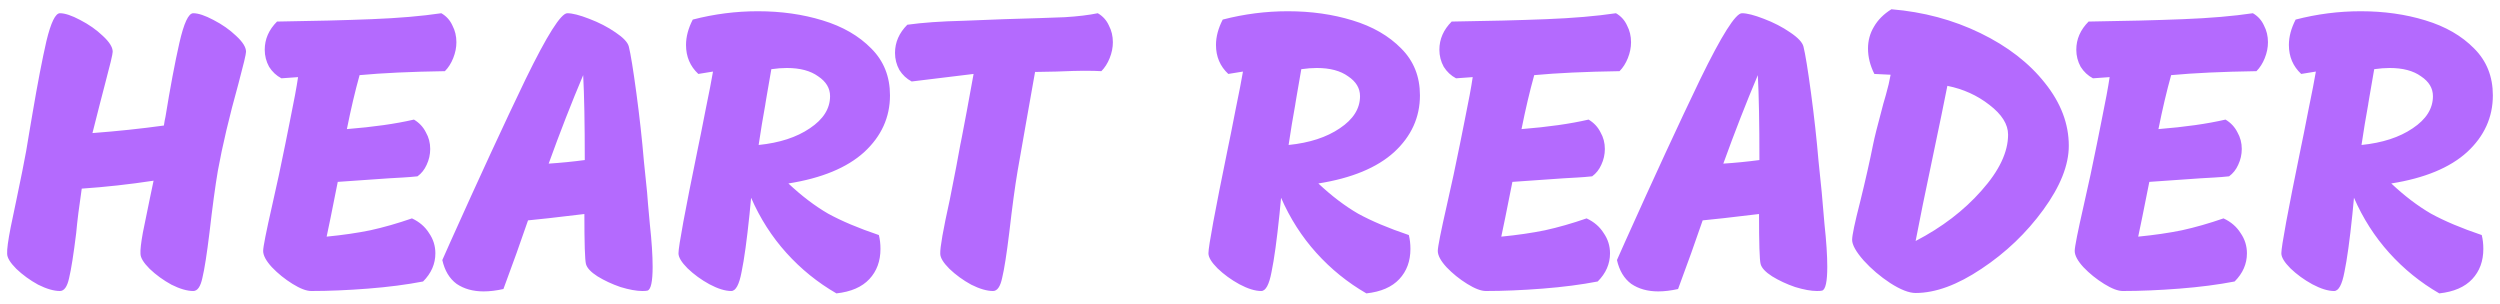 <svg width="189" height="23" viewBox="0 0 189 23" fill="none" xmlns="http://www.w3.org/2000/svg">
<path d="M14.61 1C14.99 1 15.5 1.17 16.14 1.51C16.8 1.85 17.37 2.25 17.85 2.71C18.35 3.17 18.6 3.57 18.6 3.91C18.6 4.09 18.41 4.89 18.03 6.31C17.33 8.83 16.81 11.03 16.47 12.91C16.27 14.09 16.06 15.64 15.84 17.56C15.64 19.2 15.46 20.35 15.3 21.01C15.16 21.67 14.93 22 14.61 22C14.15 22 13.6 21.84 12.96 21.52C12.34 21.18 11.79 20.78 11.31 20.32C10.85 19.86 10.62 19.48 10.62 19.18C10.6 18.9 10.66 18.37 10.8 17.59C10.96 16.79 11.14 15.91 11.34 14.95L11.61 13.66C9.77 13.94 7.96 14.14 6.18 14.26C5.98 15.6 5.84 16.72 5.76 17.62C5.56 19.24 5.38 20.38 5.22 21.04C5.08 21.68 4.85 22 4.53 22C4.07 22 3.52 21.84 2.88 21.52C2.26 21.18 1.71 20.78 1.23 20.32C0.77 19.86 0.54 19.48 0.54 19.18C0.52 18.86 0.61 18.19 0.81 17.17C1.03 16.13 1.17 15.46 1.23 15.16C1.31 14.76 1.46 14.03 1.68 12.97C1.9 11.89 2.08 10.89 2.22 9.97L2.46 8.56C2.84 6.32 3.19 4.5 3.51 3.1C3.85 1.7 4.19 1 4.53 1C4.91 1 5.42 1.17 6.06 1.51C6.72 1.85 7.29 2.25 7.77 2.71C8.27 3.17 8.52 3.57 8.52 3.91C8.52 4.09 8.33 4.89 7.95 6.31C7.87 6.63 7.73 7.17 7.53 7.93C7.33 8.69 7.15 9.4 6.99 10.06C8.85 9.92 10.65 9.73 12.39 9.49C12.43 9.21 12.47 8.99 12.51 8.83C12.87 6.61 13.22 4.75 13.56 3.25C13.9 1.75 14.25 1 14.61 1ZM33.364 1C33.744 1.22 34.024 1.53 34.204 1.93C34.404 2.31 34.504 2.73 34.504 3.19C34.504 3.59 34.424 3.99 34.264 4.39C34.104 4.79 33.894 5.12 33.634 5.38C31.054 5.42 28.904 5.52 27.184 5.68C26.844 6.9 26.524 8.26 26.224 9.76C28.224 9.6 29.914 9.36 31.294 9.04C31.694 9.28 31.994 9.6 32.194 10C32.414 10.38 32.524 10.8 32.524 11.26C32.524 11.68 32.434 12.08 32.254 12.46C32.094 12.82 31.864 13.11 31.564 13.33C31.184 13.37 30.814 13.4 30.454 13.42C30.094 13.44 29.744 13.46 29.404 13.48L25.534 13.75L24.994 16.45L24.694 17.89C25.914 17.77 27.014 17.61 27.994 17.41C28.994 17.19 30.044 16.89 31.144 16.51C31.704 16.77 32.134 17.14 32.434 17.62C32.754 18.08 32.914 18.59 32.914 19.15C32.914 19.95 32.604 20.66 31.984 21.28C30.744 21.52 29.354 21.7 27.814 21.82C26.274 21.94 24.844 22 23.524 22C23.164 22 22.694 21.82 22.114 21.46C21.534 21.1 21.014 20.68 20.554 20.2C20.114 19.72 19.894 19.31 19.894 18.97C19.894 18.67 20.124 17.51 20.584 15.49C20.924 14.01 21.254 12.47 21.574 10.87C21.794 9.77 21.904 9.22 21.904 9.22C22.224 7.66 22.434 6.53 22.534 5.83L21.274 5.92C20.894 5.72 20.584 5.43 20.344 5.05C20.124 4.65 20.014 4.22 20.014 3.76C20.014 2.96 20.324 2.25 20.944 1.63C23.684 1.59 26.064 1.53 28.084 1.45C30.124 1.37 31.884 1.22 33.364 1ZM48.919 14.53C48.939 14.85 49.009 15.66 49.129 16.96C49.269 18.24 49.339 19.31 49.339 20.17C49.339 21.29 49.209 21.89 48.949 21.97C48.869 21.99 48.739 22 48.559 22C48.119 22 47.569 21.9 46.909 21.7C46.269 21.48 45.689 21.21 45.169 20.89C44.669 20.57 44.379 20.26 44.299 19.96C44.219 19.66 44.179 18.4 44.179 16.18C42.019 16.44 40.599 16.6 39.919 16.66C39.379 18.24 38.759 19.97 38.059 21.85C37.519 21.97 37.019 22.03 36.559 22.03C35.759 22.03 35.079 21.84 34.519 21.46C33.979 21.06 33.619 20.46 33.439 19.66L34.039 18.31C36.239 13.41 38.139 9.3 39.739 5.98C41.359 2.66 42.409 1 42.889 1C43.269 1 43.819 1.14 44.539 1.42C45.279 1.7 45.939 2.04 46.519 2.44C47.119 2.84 47.459 3.2 47.539 3.52C47.679 4.08 47.869 5.25 48.109 7.03C48.349 8.81 48.539 10.53 48.679 12.19L48.919 14.53ZM44.089 5.68C43.209 7.76 42.339 9.99 41.479 12.37C42.399 12.31 43.309 12.22 44.209 12.1C44.209 9.34 44.169 7.2 44.089 5.68ZM63.233 22.18C61.813 21.36 60.553 20.34 59.453 19.12C58.353 17.9 57.463 16.51 56.783 14.95L56.663 16.21C56.463 18.15 56.263 19.6 56.063 20.56C55.883 21.52 55.623 22 55.283 22C54.823 22 54.273 21.83 53.633 21.49C53.013 21.15 52.463 20.75 51.983 20.29C51.523 19.83 51.293 19.45 51.293 19.15C51.293 18.63 51.783 15.98 52.763 11.2C52.883 10.64 53.073 9.69 53.333 8.35C53.613 6.99 53.803 6.01 53.903 5.41L52.793 5.59C52.173 5.01 51.863 4.28 51.863 3.4C51.863 2.78 52.033 2.14 52.373 1.48C53.993 1.06 55.633 0.85 57.293 0.85C59.053 0.85 60.683 1.08 62.183 1.54C63.703 2 64.933 2.71 65.873 3.67C66.813 4.61 67.283 5.79 67.283 7.21C67.283 8.87 66.633 10.3 65.333 11.5C64.033 12.68 62.123 13.47 59.603 13.87C60.603 14.81 61.603 15.57 62.603 16.15C63.623 16.71 64.903 17.25 66.443 17.77C66.523 18.09 66.563 18.44 66.563 18.82C66.563 19.74 66.283 20.5 65.723 21.1C65.163 21.7 64.333 22.06 63.233 22.18ZM57.353 10.96C58.933 10.8 60.223 10.38 61.223 9.7C62.243 9.02 62.753 8.21 62.753 7.27C62.753 6.67 62.453 6.17 61.853 5.77C61.273 5.35 60.483 5.14 59.483 5.14C59.123 5.14 58.733 5.17 58.313 5.23C57.993 7.07 57.843 7.95 57.863 7.87C57.683 8.85 57.513 9.88 57.353 10.96ZM82.993 1C83.373 1.22 83.653 1.53 83.833 1.93C84.033 2.31 84.133 2.73 84.133 3.19C84.133 3.59 84.053 3.99 83.893 4.39C83.733 4.79 83.523 5.12 83.263 5.38C82.963 5.36 82.513 5.35 81.913 5.35C81.533 5.35 80.843 5.37 79.843 5.41L78.253 5.44C78.353 4.86 78.113 6.21 77.533 9.49L76.933 12.91C76.733 14.09 76.523 15.64 76.303 17.56C76.103 19.2 75.923 20.35 75.763 21.01C75.623 21.67 75.393 22 75.073 22C74.613 22 74.063 21.84 73.423 21.52C72.803 21.18 72.253 20.78 71.773 20.32C71.313 19.86 71.083 19.48 71.083 19.18C71.063 18.72 71.303 17.36 71.803 15.1C72.183 13.2 72.453 11.79 72.613 10.87C72.613 10.91 72.773 10.08 73.093 8.38C73.373 6.86 73.543 5.93 73.603 5.59L68.923 6.16C68.543 5.96 68.233 5.67 67.993 5.29C67.773 4.89 67.663 4.46 67.663 4C67.663 3.2 67.973 2.49 68.593 1.87C69.733 1.71 71.153 1.61 72.853 1.57C74.573 1.51 75.593 1.47 75.913 1.45C78.013 1.39 79.543 1.34 80.503 1.3C81.483 1.24 82.313 1.14 82.993 1ZM103.298 22.18C101.878 21.36 100.618 20.34 99.518 19.12C98.418 17.9 97.528 16.51 96.848 14.95L96.728 16.21C96.528 18.15 96.328 19.6 96.128 20.56C95.948 21.52 95.688 22 95.348 22C94.888 22 94.338 21.83 93.698 21.49C93.078 21.15 92.528 20.75 92.048 20.29C91.588 19.83 91.358 19.45 91.358 19.15C91.358 18.63 91.848 15.98 92.828 11.2C92.948 10.64 93.138 9.69 93.398 8.35C93.678 6.99 93.868 6.01 93.968 5.41L92.858 5.59C92.238 5.01 91.928 4.28 91.928 3.4C91.928 2.78 92.098 2.14 92.438 1.48C94.058 1.06 95.698 0.85 97.358 0.85C99.118 0.85 100.748 1.08 102.248 1.54C103.768 2 104.998 2.71 105.938 3.67C106.878 4.61 107.348 5.79 107.348 7.21C107.348 8.87 106.698 10.3 105.398 11.5C104.098 12.68 102.188 13.47 99.668 13.87C100.668 14.81 101.668 15.57 102.668 16.15C103.688 16.71 104.968 17.25 106.508 17.77C106.588 18.09 106.628 18.44 106.628 18.82C106.628 19.74 106.348 20.5 105.788 21.1C105.228 21.7 104.398 22.06 103.298 22.18ZM97.418 10.96C98.998 10.8 100.288 10.38 101.288 9.7C102.308 9.02 102.818 8.21 102.818 7.27C102.818 6.67 102.518 6.17 101.918 5.77C101.338 5.35 100.548 5.14 99.548 5.14C99.188 5.14 98.798 5.17 98.378 5.23C98.058 7.07 97.908 7.95 97.928 7.87C97.748 8.85 97.578 9.88 97.418 10.96ZM122.167 1C122.547 1.22 122.827 1.53 123.007 1.93C123.207 2.31 123.307 2.73 123.307 3.19C123.307 3.59 123.227 3.99 123.067 4.39C122.907 4.79 122.697 5.12 122.437 5.38C119.857 5.42 117.707 5.52 115.987 5.68C115.647 6.9 115.327 8.26 115.027 9.76C117.027 9.6 118.717 9.36 120.097 9.04C120.497 9.28 120.797 9.6 120.997 10C121.217 10.38 121.327 10.8 121.327 11.26C121.327 11.68 121.237 12.08 121.057 12.46C120.897 12.82 120.667 13.11 120.367 13.33C119.987 13.37 119.617 13.4 119.257 13.42C118.897 13.44 118.547 13.46 118.207 13.48L114.337 13.75L113.797 16.45L113.497 17.89C114.717 17.77 115.817 17.61 116.797 17.41C117.797 17.19 118.847 16.89 119.947 16.51C120.507 16.77 120.937 17.14 121.237 17.62C121.557 18.08 121.717 18.59 121.717 19.15C121.717 19.95 121.407 20.66 120.787 21.28C119.547 21.52 118.157 21.7 116.617 21.82C115.077 21.94 113.647 22 112.327 22C111.967 22 111.497 21.82 110.917 21.46C110.337 21.1 109.817 20.68 109.357 20.2C108.917 19.72 108.697 19.31 108.697 18.97C108.697 18.67 108.927 17.51 109.387 15.49C109.727 14.01 110.057 12.47 110.377 10.87C110.597 9.77 110.707 9.22 110.707 9.22C111.027 7.66 111.237 6.53 111.337 5.83L110.077 5.92C109.697 5.72 109.387 5.43 109.147 5.05C108.927 4.65 108.817 4.22 108.817 3.76C108.817 2.96 109.127 2.25 109.747 1.63C112.487 1.59 114.867 1.53 116.887 1.45C118.927 1.37 120.687 1.22 122.167 1ZM137.722 14.53C137.742 14.85 137.812 15.66 137.932 16.96C138.072 18.24 138.142 19.31 138.142 20.17C138.142 21.29 138.012 21.89 137.752 21.97C137.672 21.99 137.542 22 137.362 22C136.922 22 136.372 21.9 135.712 21.7C135.072 21.48 134.492 21.21 133.972 20.89C133.472 20.57 133.182 20.26 133.102 19.96C133.022 19.66 132.982 18.4 132.982 16.18C130.822 16.44 129.402 16.6 128.722 16.66C128.182 18.24 127.562 19.97 126.862 21.85C126.322 21.97 125.822 22.03 125.362 22.03C124.562 22.03 123.882 21.84 123.322 21.46C122.782 21.06 122.422 20.46 122.242 19.66L122.842 18.31C125.042 13.41 126.942 9.3 128.542 5.98C130.162 2.66 131.212 1 131.692 1C132.072 1 132.622 1.14 133.342 1.42C134.082 1.7 134.742 2.04 135.322 2.44C135.922 2.84 136.262 3.2 136.342 3.52C136.482 4.08 136.672 5.25 136.912 7.03C137.152 8.81 137.342 10.53 137.482 12.19L137.722 14.53ZM132.892 5.68C132.012 7.76 131.142 9.99 130.282 12.37C131.202 12.31 132.112 12.22 133.012 12.1C133.012 9.34 132.972 7.2 132.892 5.68ZM142.991 0.7C145.411 0.9 147.651 1.5 149.711 2.5C151.771 3.5 153.401 4.76 154.601 6.28C155.801 7.78 156.401 9.36 156.401 11.02C156.401 12.48 155.761 14.09 154.481 15.85C153.201 17.61 151.641 19.1 149.801 20.32C147.981 21.54 146.321 22.15 144.821 22.15C144.321 22.15 143.681 21.9 142.901 21.4C142.141 20.9 141.471 20.33 140.891 19.69C140.311 19.03 140.021 18.51 140.021 18.13C140.021 17.79 140.221 16.84 140.621 15.28C141.021 13.66 141.351 12.2 141.611 10.9C141.711 10.4 141.931 9.52 142.271 8.26C142.311 8.08 142.411 7.72 142.571 7.18C142.731 6.62 142.851 6.11 142.931 5.65L141.701 5.59C141.381 4.95 141.221 4.31 141.221 3.67C141.221 3.07 141.371 2.52 141.671 2.02C141.971 1.5 142.411 1.06 142.991 0.7ZM144.821 18.22C146.821 17.18 148.481 15.91 149.801 14.41C151.141 12.91 151.811 11.5 151.811 10.18C151.811 9.4 151.341 8.65 150.401 7.93C149.481 7.21 148.421 6.73 147.221 6.49C146.981 7.71 146.621 9.46 146.141 11.74C145.541 14.58 145.101 16.74 144.821 18.22ZM170.318 1C170.698 1.22 170.978 1.53 171.158 1.93C171.358 2.31 171.458 2.73 171.458 3.19C171.458 3.59 171.378 3.99 171.218 4.39C171.058 4.79 170.848 5.12 170.588 5.38C168.008 5.42 165.858 5.52 164.138 5.68C163.798 6.9 163.478 8.26 163.178 9.76C165.178 9.6 166.868 9.36 168.248 9.04C168.648 9.28 168.948 9.6 169.148 10C169.368 10.38 169.478 10.8 169.478 11.26C169.478 11.68 169.388 12.08 169.208 12.46C169.048 12.82 168.818 13.11 168.518 13.33C168.138 13.37 167.768 13.4 167.408 13.42C167.048 13.44 166.698 13.46 166.358 13.48L162.488 13.75L161.948 16.45L161.648 17.89C162.868 17.77 163.968 17.61 164.948 17.41C165.948 17.19 166.998 16.89 168.098 16.51C168.658 16.77 169.088 17.14 169.388 17.62C169.708 18.08 169.868 18.59 169.868 19.15C169.868 19.95 169.558 20.66 168.938 21.28C167.698 21.52 166.308 21.7 164.768 21.82C163.228 21.94 161.798 22 160.478 22C160.118 22 159.648 21.82 159.068 21.46C158.488 21.1 157.968 20.68 157.508 20.2C157.068 19.72 156.848 19.31 156.848 18.97C156.848 18.67 157.078 17.51 157.538 15.49C157.878 14.01 158.208 12.47 158.528 10.87C158.748 9.77 158.858 9.22 158.858 9.22C159.178 7.66 159.388 6.53 159.488 5.83L158.228 5.92C157.848 5.72 157.538 5.43 157.298 5.05C157.078 4.65 156.968 4.22 156.968 3.76C156.968 2.96 157.278 2.25 157.898 1.63C160.638 1.59 163.018 1.53 165.038 1.45C167.078 1.37 168.838 1.22 170.318 1ZM184.41 22.18C182.99 21.36 181.73 20.34 180.63 19.12C179.53 17.9 178.64 16.51 177.96 14.95L177.84 16.21C177.64 18.15 177.44 19.6 177.24 20.56C177.06 21.52 176.8 22 176.46 22C176 22 175.45 21.83 174.81 21.49C174.19 21.15 173.64 20.75 173.16 20.29C172.7 19.83 172.47 19.45 172.47 19.15C172.47 18.63 172.96 15.98 173.94 11.2C174.06 10.64 174.25 9.69 174.51 8.35C174.79 6.99 174.98 6.01 175.08 5.41L173.97 5.59C173.35 5.01 173.04 4.28 173.04 3.4C173.04 2.78 173.21 2.14 173.55 1.48C175.17 1.06 176.81 0.85 178.47 0.85C180.23 0.85 181.86 1.08 183.36 1.54C184.88 2 186.11 2.71 187.05 3.67C187.99 4.61 188.46 5.79 188.46 7.21C188.46 8.87 187.81 10.3 186.51 11.5C185.21 12.68 183.3 13.47 180.78 13.87C181.78 14.81 182.78 15.57 183.78 16.15C184.8 16.71 186.08 17.25 187.62 17.77C187.7 18.09 187.74 18.44 187.74 18.82C187.74 19.74 187.46 20.5 186.9 21.1C186.34 21.7 185.51 22.06 184.41 22.18ZM178.53 10.96C180.11 10.8 181.4 10.38 182.4 9.7C183.42 9.02 183.93 8.21 183.93 7.27C183.93 6.67 183.63 6.17 183.03 5.77C182.45 5.35 181.66 5.14 180.66 5.14C180.3 5.14 179.91 5.17 179.49 5.23C179.17 7.07 179.02 7.95 179.04 7.87C178.86 8.85 178.69 9.88 178.53 10.96Z" fill="#B46AFE"/>
</svg>
